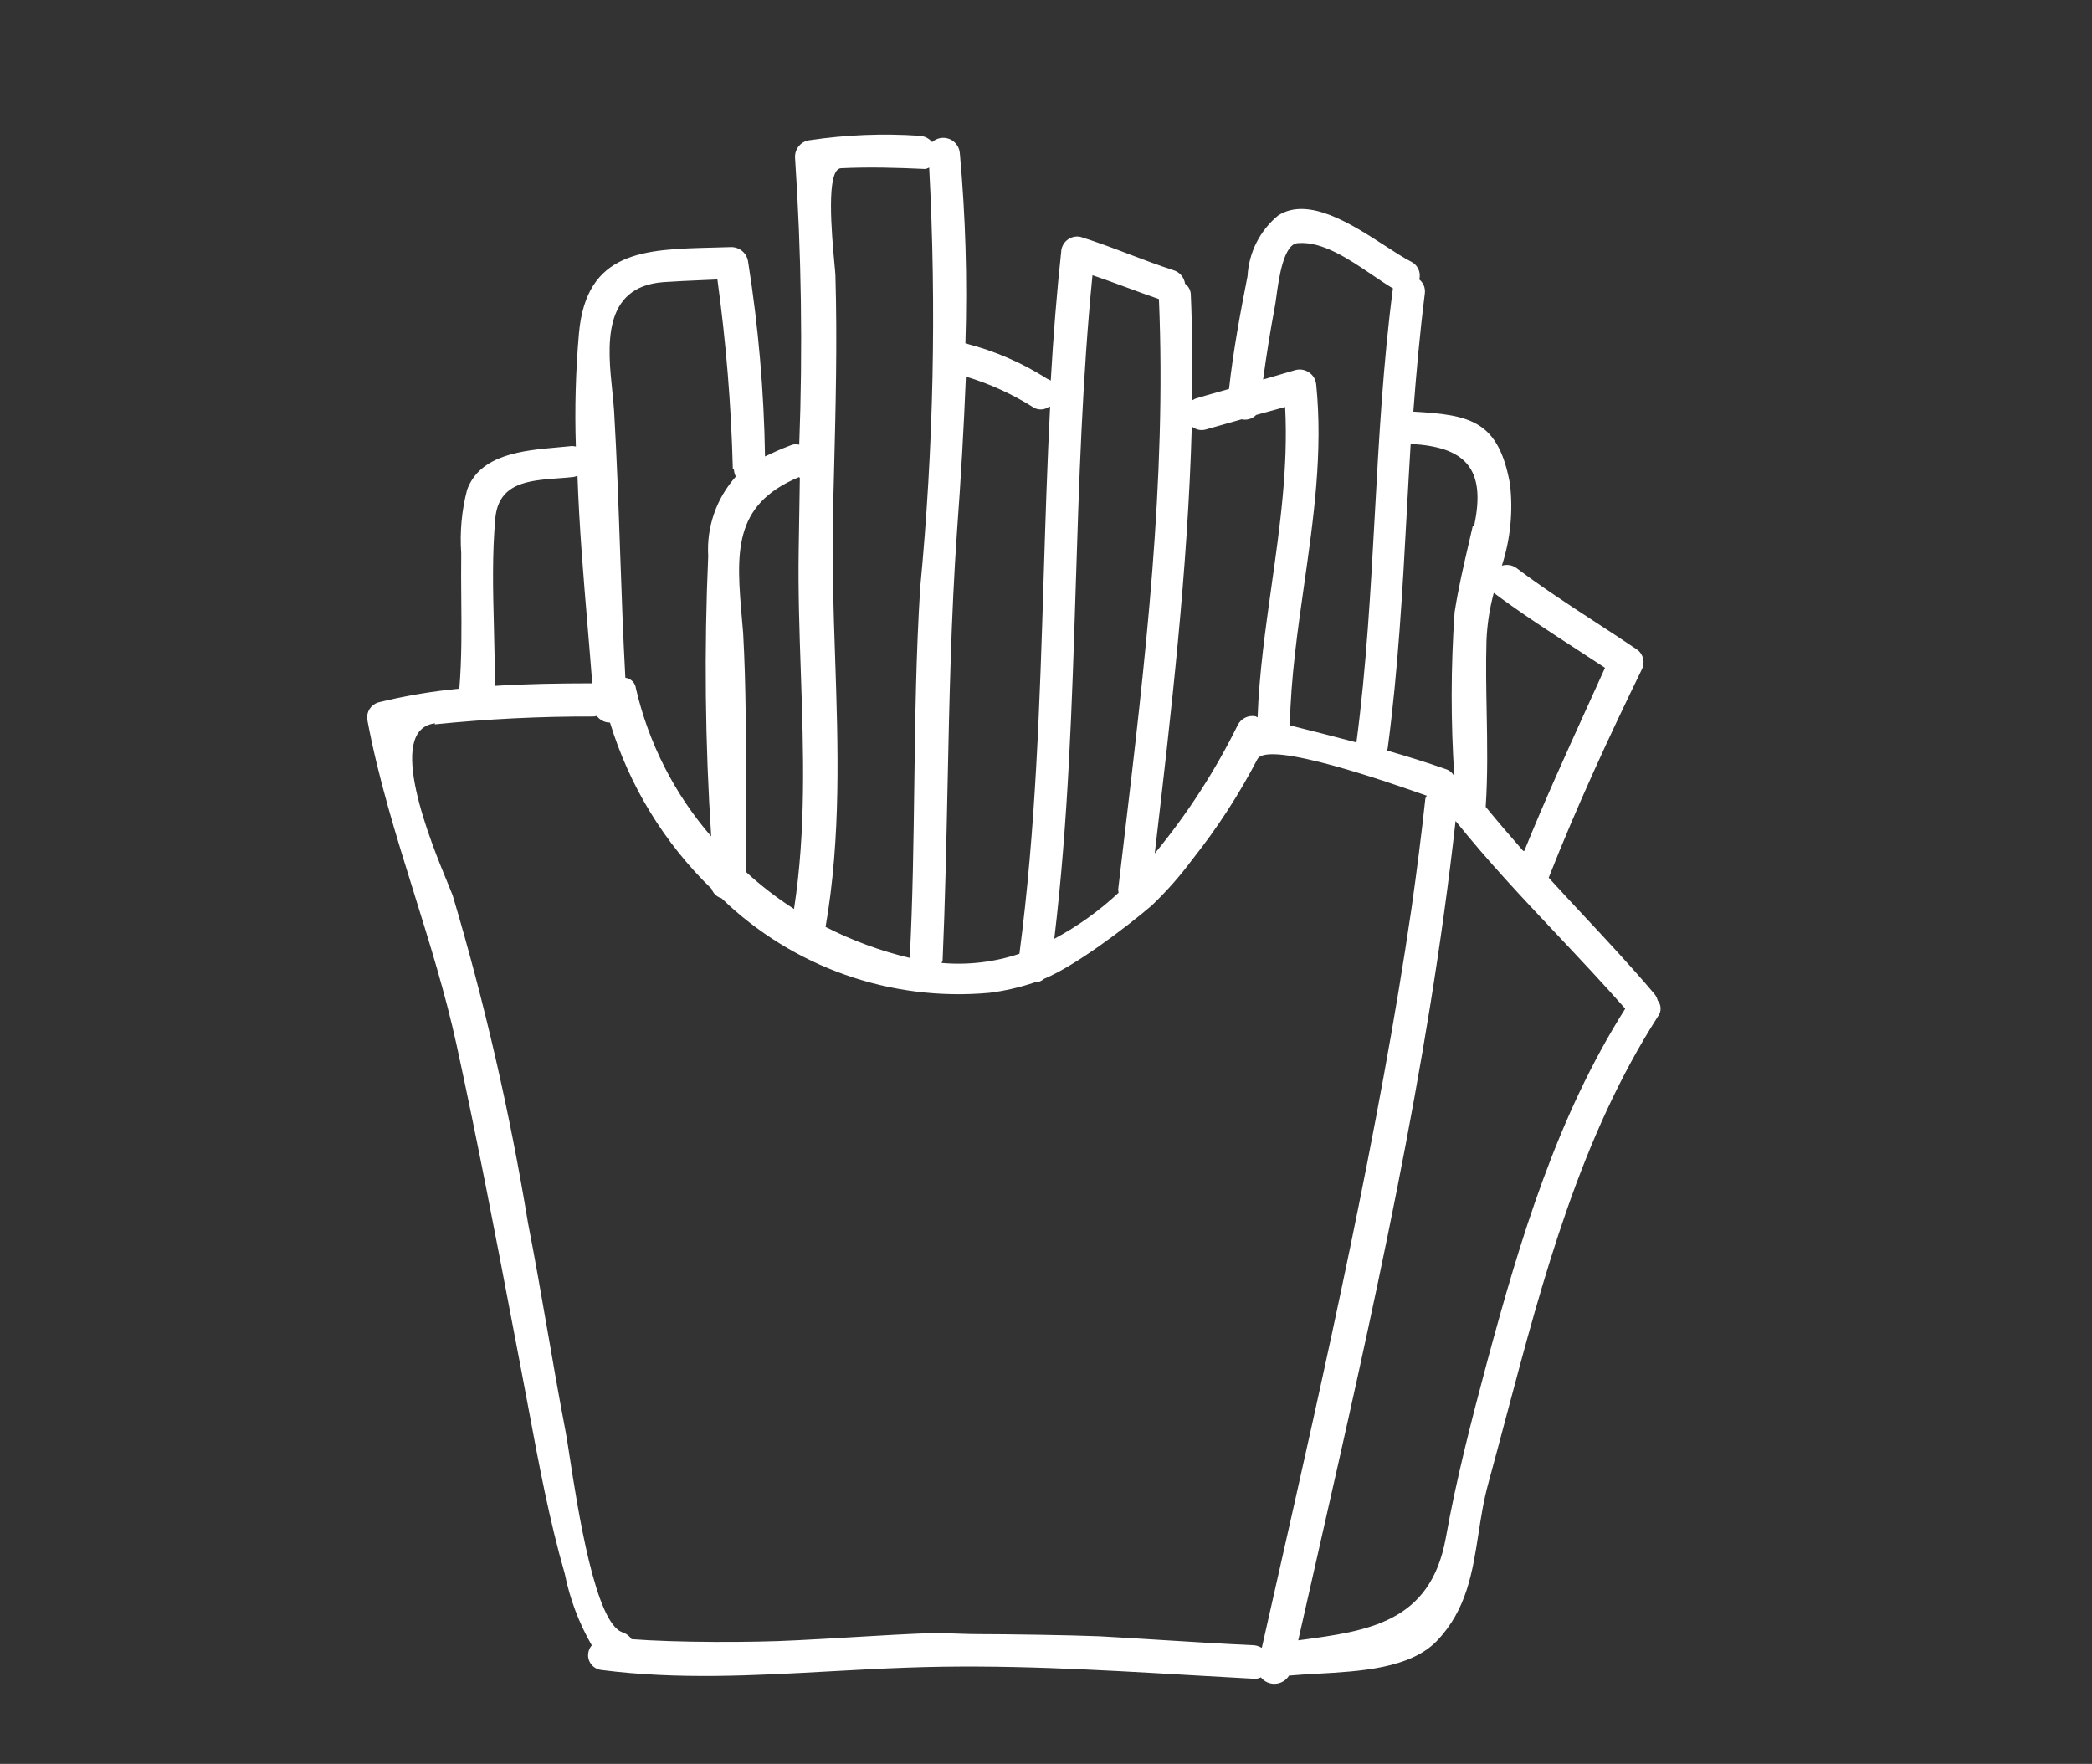<svg width="51" height="43" viewBox="0 0 51 43" fill="none" xmlns="http://www.w3.org/2000/svg">
<rect x="0" y="0" width="51" height="43" fill="#333333" stroke="none"/>
<g clip-path="url(#clip0_87_232)">
<path fill-rule="evenodd" clip-rule="evenodd" d="M10.097 21.784C9.657 20.374 9.218 18.967 8.95 17.525C8.943 17.437 8.965 17.35 9.014 17.277C9.062 17.204 9.134 17.151 9.218 17.124C9.869 16.964 10.531 16.852 11.198 16.788C11.258 16.06 11.252 15.329 11.245 14.595C11.242 14.227 11.239 13.859 11.244 13.49C11.207 12.969 11.255 12.445 11.387 11.94C11.704 11.074 12.756 10.981 13.589 10.907C13.699 10.897 13.806 10.887 13.906 10.877C13.951 10.871 13.996 10.875 14.039 10.887C14.008 9.966 14.034 9.043 14.114 8.125C14.294 6.114 15.707 6.078 17.376 6.036C17.518 6.033 17.662 6.029 17.807 6.024C17.912 6.019 18.015 6.053 18.095 6.121C18.176 6.189 18.227 6.285 18.239 6.389C18.488 7.957 18.625 9.54 18.65 11.127C18.832 11.04 19.033 10.947 19.264 10.861C19.332 10.828 19.411 10.821 19.484 10.842C19.571 8.509 19.537 6.172 19.382 3.842C19.376 3.739 19.411 3.637 19.478 3.557C19.545 3.478 19.64 3.428 19.744 3.417C20.629 3.285 21.526 3.249 22.42 3.31C22.478 3.313 22.535 3.329 22.587 3.355C22.64 3.382 22.686 3.419 22.723 3.464C22.78 3.413 22.849 3.379 22.923 3.366C22.998 3.353 23.074 3.36 23.145 3.388C23.215 3.416 23.276 3.463 23.321 3.524C23.366 3.585 23.393 3.657 23.399 3.733C23.539 5.275 23.585 6.824 23.535 8.371C24.243 8.551 24.917 8.843 25.532 9.236C25.562 9.247 25.59 9.261 25.616 9.279C25.677 8.214 25.76 7.152 25.875 6.09C25.884 6.038 25.904 5.988 25.932 5.944C25.961 5.9 25.998 5.862 26.042 5.832C26.085 5.803 26.135 5.783 26.186 5.773C26.238 5.763 26.291 5.763 26.343 5.775C26.743 5.9 27.134 6.048 27.526 6.197C27.881 6.332 28.238 6.467 28.603 6.586C28.678 6.607 28.745 6.65 28.796 6.709C28.847 6.768 28.88 6.84 28.89 6.917C28.934 6.95 28.97 6.992 28.995 7.041C29.02 7.091 29.032 7.145 29.031 7.2C29.069 8.055 29.068 8.907 29.057 9.762C29.09 9.746 29.145 9.717 29.145 9.717C29.322 9.663 29.5 9.612 29.68 9.562C29.774 9.535 29.868 9.509 29.962 9.482C30.064 8.559 30.233 7.646 30.413 6.731C30.429 6.446 30.503 6.167 30.632 5.912C30.761 5.657 30.942 5.432 31.162 5.251C31.899 4.781 32.958 5.468 33.763 5.99C34.005 6.147 34.224 6.289 34.405 6.381C34.482 6.42 34.544 6.484 34.579 6.562C34.615 6.641 34.622 6.729 34.6 6.813C34.651 6.854 34.689 6.907 34.713 6.967C34.736 7.027 34.744 7.093 34.735 7.157C34.614 8.118 34.528 9.073 34.455 10.035C35.861 10.113 36.53 10.265 36.811 11.795C36.89 12.467 36.822 13.147 36.613 13.79C36.674 13.771 36.738 13.767 36.8 13.777C36.862 13.787 36.922 13.812 36.973 13.85C37.595 14.319 38.247 14.744 38.899 15.169C39.244 15.393 39.589 15.618 39.93 15.85C39.997 15.906 40.042 15.983 40.06 16.068C40.077 16.154 40.065 16.242 40.025 16.32C39.213 17.987 38.434 19.671 37.755 21.397C38.034 21.704 38.321 22.012 38.61 22.322C39.187 22.94 39.772 23.568 40.316 24.211C40.363 24.262 40.396 24.323 40.413 24.39C40.457 24.444 40.482 24.511 40.483 24.581C40.485 24.651 40.463 24.72 40.42 24.776C38.529 27.727 37.622 31.14 36.725 34.512C36.579 35.062 36.433 35.611 36.284 36.157C36.171 36.563 36.107 36.975 36.044 37.383C35.898 38.326 35.756 39.245 35.024 40.008C34.368 40.678 33.155 40.745 32.111 40.803C31.871 40.816 31.639 40.829 31.425 40.849C31.39 40.906 31.341 40.954 31.283 40.989C31.225 41.024 31.16 41.044 31.092 41.048C31.025 41.053 30.957 41.04 30.896 41.013C30.834 40.985 30.78 40.944 30.738 40.891C30.685 40.919 30.625 40.931 30.566 40.925C30.063 40.898 29.561 40.869 29.059 40.84C26.736 40.704 24.433 40.569 22.107 40.654C21.472 40.676 20.84 40.711 20.209 40.746C18.361 40.848 16.525 40.95 14.667 40.712C14.6 40.706 14.536 40.681 14.482 40.641C14.429 40.602 14.387 40.547 14.362 40.485C14.337 40.423 14.33 40.355 14.342 40.289C14.353 40.223 14.383 40.161 14.427 40.111C14.114 39.569 13.892 38.979 13.768 38.365C13.392 37.059 13.137 35.695 12.889 34.364C12.827 34.03 12.765 33.697 12.701 33.369C12.643 33.065 12.585 32.761 12.527 32.459C12.084 30.134 11.649 27.852 11.13 25.471C10.858 24.224 10.477 23.003 10.097 21.784ZM12.06 16.721C12.857 16.669 13.625 16.66 14.438 16.658C14.404 16.208 14.365 15.753 14.327 15.293C14.225 14.086 14.121 12.847 14.078 11.597C14.047 11.612 14.014 11.623 13.98 11.628C13.86 11.642 13.735 11.651 13.611 11.66C12.893 11.713 12.167 11.767 12.077 12.614C11.995 13.514 12.018 14.402 12.041 15.285C12.053 15.765 12.065 16.243 12.06 16.721ZM17.938 11.619C17.911 11.563 17.894 11.502 17.891 11.44L17.865 11.427C17.826 9.883 17.7 8.343 17.489 6.813C17.365 6.819 17.242 6.824 17.119 6.829C16.803 6.843 16.488 6.856 16.174 6.878C14.663 6.991 14.815 8.461 14.927 9.54C14.944 9.709 14.961 9.868 14.97 10.011C15.037 11.15 15.077 12.291 15.117 13.433C15.153 14.463 15.189 15.493 15.245 16.522C15.311 16.531 15.373 16.561 15.419 16.608C15.466 16.655 15.495 16.717 15.503 16.783C15.812 18.117 16.442 19.355 17.338 20.39C17.189 18.116 17.165 15.835 17.265 13.559C17.244 13.207 17.292 12.854 17.408 12.521C17.523 12.188 17.704 11.882 17.938 11.619ZM19.471 13.401L19.499 11.646L19.474 11.633C17.847 12.313 17.95 13.502 18.09 15.12C18.099 15.224 18.108 15.329 18.117 15.435C18.189 16.735 18.186 18.038 18.184 19.342C18.183 19.981 18.181 20.62 18.189 21.259C18.552 21.592 18.943 21.893 19.357 22.159C19.653 20.242 19.588 18.32 19.523 16.392C19.489 15.396 19.455 14.399 19.471 13.401ZM22.434 14.316C22.759 10.916 22.832 7.496 22.652 4.085C22.623 4.099 22.593 4.111 22.561 4.12C21.872 4.088 21.192 4.068 20.502 4.101C20.13 4.115 20.277 5.713 20.341 6.415C20.355 6.557 20.364 6.662 20.366 6.711C20.414 8.327 20.372 9.948 20.331 11.564C20.322 11.917 20.312 12.269 20.304 12.621C20.282 13.746 20.32 14.871 20.358 15.995C20.432 18.205 20.506 20.41 20.126 22.597C20.777 22.93 21.467 23.184 22.179 23.352C22.251 21.948 22.27 20.543 22.289 19.14C22.311 17.53 22.332 15.921 22.434 14.316ZM25.443 14.077C25.486 12.691 25.529 11.305 25.6 9.92L25.581 9.91C25.529 9.951 25.465 9.976 25.399 9.981C25.333 9.987 25.267 9.973 25.208 9.941C24.692 9.613 24.133 9.357 23.547 9.181C23.496 10.438 23.424 11.692 23.331 12.944C23.186 15.02 23.143 17.088 23.1 19.16C23.07 20.578 23.041 21.997 22.979 23.424L22.953 23.475C23.594 23.532 24.241 23.456 24.852 23.251C25.252 20.207 25.348 17.142 25.443 14.077ZM27.396 20.527C27.918 16.131 28.44 11.73 28.253 7.293L28.234 7.284C27.971 7.194 27.71 7.098 27.45 7.002C27.176 6.901 26.904 6.8 26.633 6.709C26.385 9.22 26.305 11.744 26.226 14.266C26.135 17.149 26.044 20.029 25.702 22.886C26.271 22.582 26.798 22.205 27.269 21.764L27.259 21.686C27.305 21.299 27.351 20.913 27.396 20.527ZM29.067 20.953C28.77 21.355 28.439 21.73 28.077 22.075C27.451 22.609 26.212 23.55 25.451 23.863C25.388 23.92 25.306 23.951 25.221 23.95C24.863 24.071 24.493 24.156 24.118 24.203C22.928 24.311 21.729 24.161 20.602 23.763C19.476 23.365 18.448 22.729 17.59 21.898C17.534 21.882 17.483 21.853 17.441 21.814C17.399 21.774 17.367 21.724 17.348 21.67C16.193 20.55 15.34 19.154 14.871 17.615C14.808 17.615 14.746 17.601 14.69 17.572C14.633 17.544 14.585 17.503 14.548 17.452C14.517 17.464 14.484 17.469 14.45 17.467C13.163 17.463 11.876 17.527 10.595 17.659L10.608 17.633C9.366 17.78 10.515 20.563 10.925 21.555C10.974 21.674 11.012 21.767 11.035 21.827C11.815 24.446 12.428 27.113 12.871 29.81C13.042 30.683 13.194 31.56 13.346 32.435C13.485 33.241 13.625 34.046 13.779 34.848C13.802 34.956 13.836 35.175 13.88 35.462C14.084 36.79 14.515 39.591 15.18 39.794C15.268 39.824 15.345 39.882 15.396 39.96C16.487 40.044 18.333 40.046 19.425 39.987C19.886 39.965 20.347 39.937 20.808 39.91C21.463 39.871 22.119 39.832 22.779 39.809C22.834 39.807 23.032 39.814 23.242 39.822C23.494 39.83 23.764 39.84 23.828 39.837C24.502 39.837 26.121 39.861 26.804 39.89C27.317 39.918 27.83 39.95 28.342 39.982C29.068 40.027 29.793 40.072 30.518 40.106C30.604 40.104 30.688 40.127 30.761 40.172C30.872 39.679 30.984 39.182 31.098 38.682C32.313 33.307 33.621 27.526 34.409 22.155C34.536 21.262 34.651 20.362 34.749 19.462L34.782 19.397L34.764 19.391C33.945 19.102 30.897 18.028 30.653 18.509C30.204 19.372 29.673 20.191 29.067 20.953ZM30.998 14.283C31.203 12.834 31.407 11.389 31.33 9.922L30.623 10.116C30.578 10.163 30.522 10.197 30.46 10.215C30.398 10.234 30.332 10.236 30.27 10.222L29.407 10.467C29.347 10.486 29.282 10.49 29.221 10.477C29.159 10.464 29.101 10.436 29.054 10.394C28.956 13.908 28.557 17.342 28.151 20.806C28.945 19.844 29.624 18.793 30.175 17.674C30.214 17.596 30.277 17.534 30.355 17.496C30.433 17.457 30.521 17.446 30.607 17.462L30.658 17.488C30.698 16.412 30.848 15.347 30.998 14.283ZM33.516 12.541C33.617 10.706 33.717 8.87 33.955 7.046L33.961 7.033C33.804 6.94 33.636 6.826 33.459 6.706C32.89 6.32 32.241 5.88 31.648 5.927C31.293 5.933 31.176 6.786 31.113 7.25C31.099 7.354 31.087 7.438 31.076 7.489C30.967 8.074 30.873 8.66 30.793 9.252L31.555 9.029C31.612 9.01 31.674 9.004 31.734 9.011C31.794 9.019 31.852 9.04 31.904 9.073C31.955 9.106 31.998 9.15 32.03 9.201C32.062 9.253 32.081 9.312 32.087 9.372C32.254 11.019 32.024 12.632 31.794 14.249C31.631 15.388 31.469 16.528 31.444 17.683C31.985 17.819 32.525 17.954 33.068 18.099C33.312 16.255 33.414 14.398 33.516 12.541ZM35.81 13.231C35.842 13.094 35.874 12.955 35.906 12.814L35.938 12.815C36.24 11.401 35.701 10.893 34.39 10.822C34.356 11.372 34.326 11.923 34.296 12.473C34.191 14.403 34.085 16.332 33.829 18.249L33.806 18.294C34.294 18.436 34.779 18.584 35.261 18.755C35.304 18.77 35.343 18.793 35.377 18.824C35.41 18.855 35.437 18.892 35.455 18.934C35.366 17.6 35.368 16.261 35.461 14.927C35.55 14.35 35.677 13.803 35.81 13.231ZM36.219 19.67C36.515 20.031 36.821 20.388 37.13 20.74L37.159 20.746C37.647 19.54 38.184 18.359 38.718 17.184C38.855 16.883 38.992 16.581 39.128 16.28C38.906 16.133 38.682 15.988 38.457 15.842C37.77 15.396 37.077 14.946 36.416 14.453C36.314 14.834 36.254 15.226 36.238 15.621C36.222 16.201 36.232 16.777 36.243 17.352C36.257 18.125 36.271 18.895 36.219 19.67ZM32.117 37.924C31.961 38.612 31.804 39.3 31.649 39.988L31.674 39.985C33.353 39.761 34.866 39.56 35.244 37.505C35.5 36.068 35.87 34.632 36.253 33.202C37.058 30.217 37.96 27.215 39.621 24.59C39.084 23.98 38.528 23.39 37.974 22.801C37.119 21.894 36.266 20.989 35.485 20.013C34.811 26.058 33.464 31.991 32.117 37.924Z" fill="white"/>
</g>
<defs>
<clipPath id="clip0_87_232">
<rect width="51" height="43" fill="white"/>
</clipPath>
</defs>
</svg>
